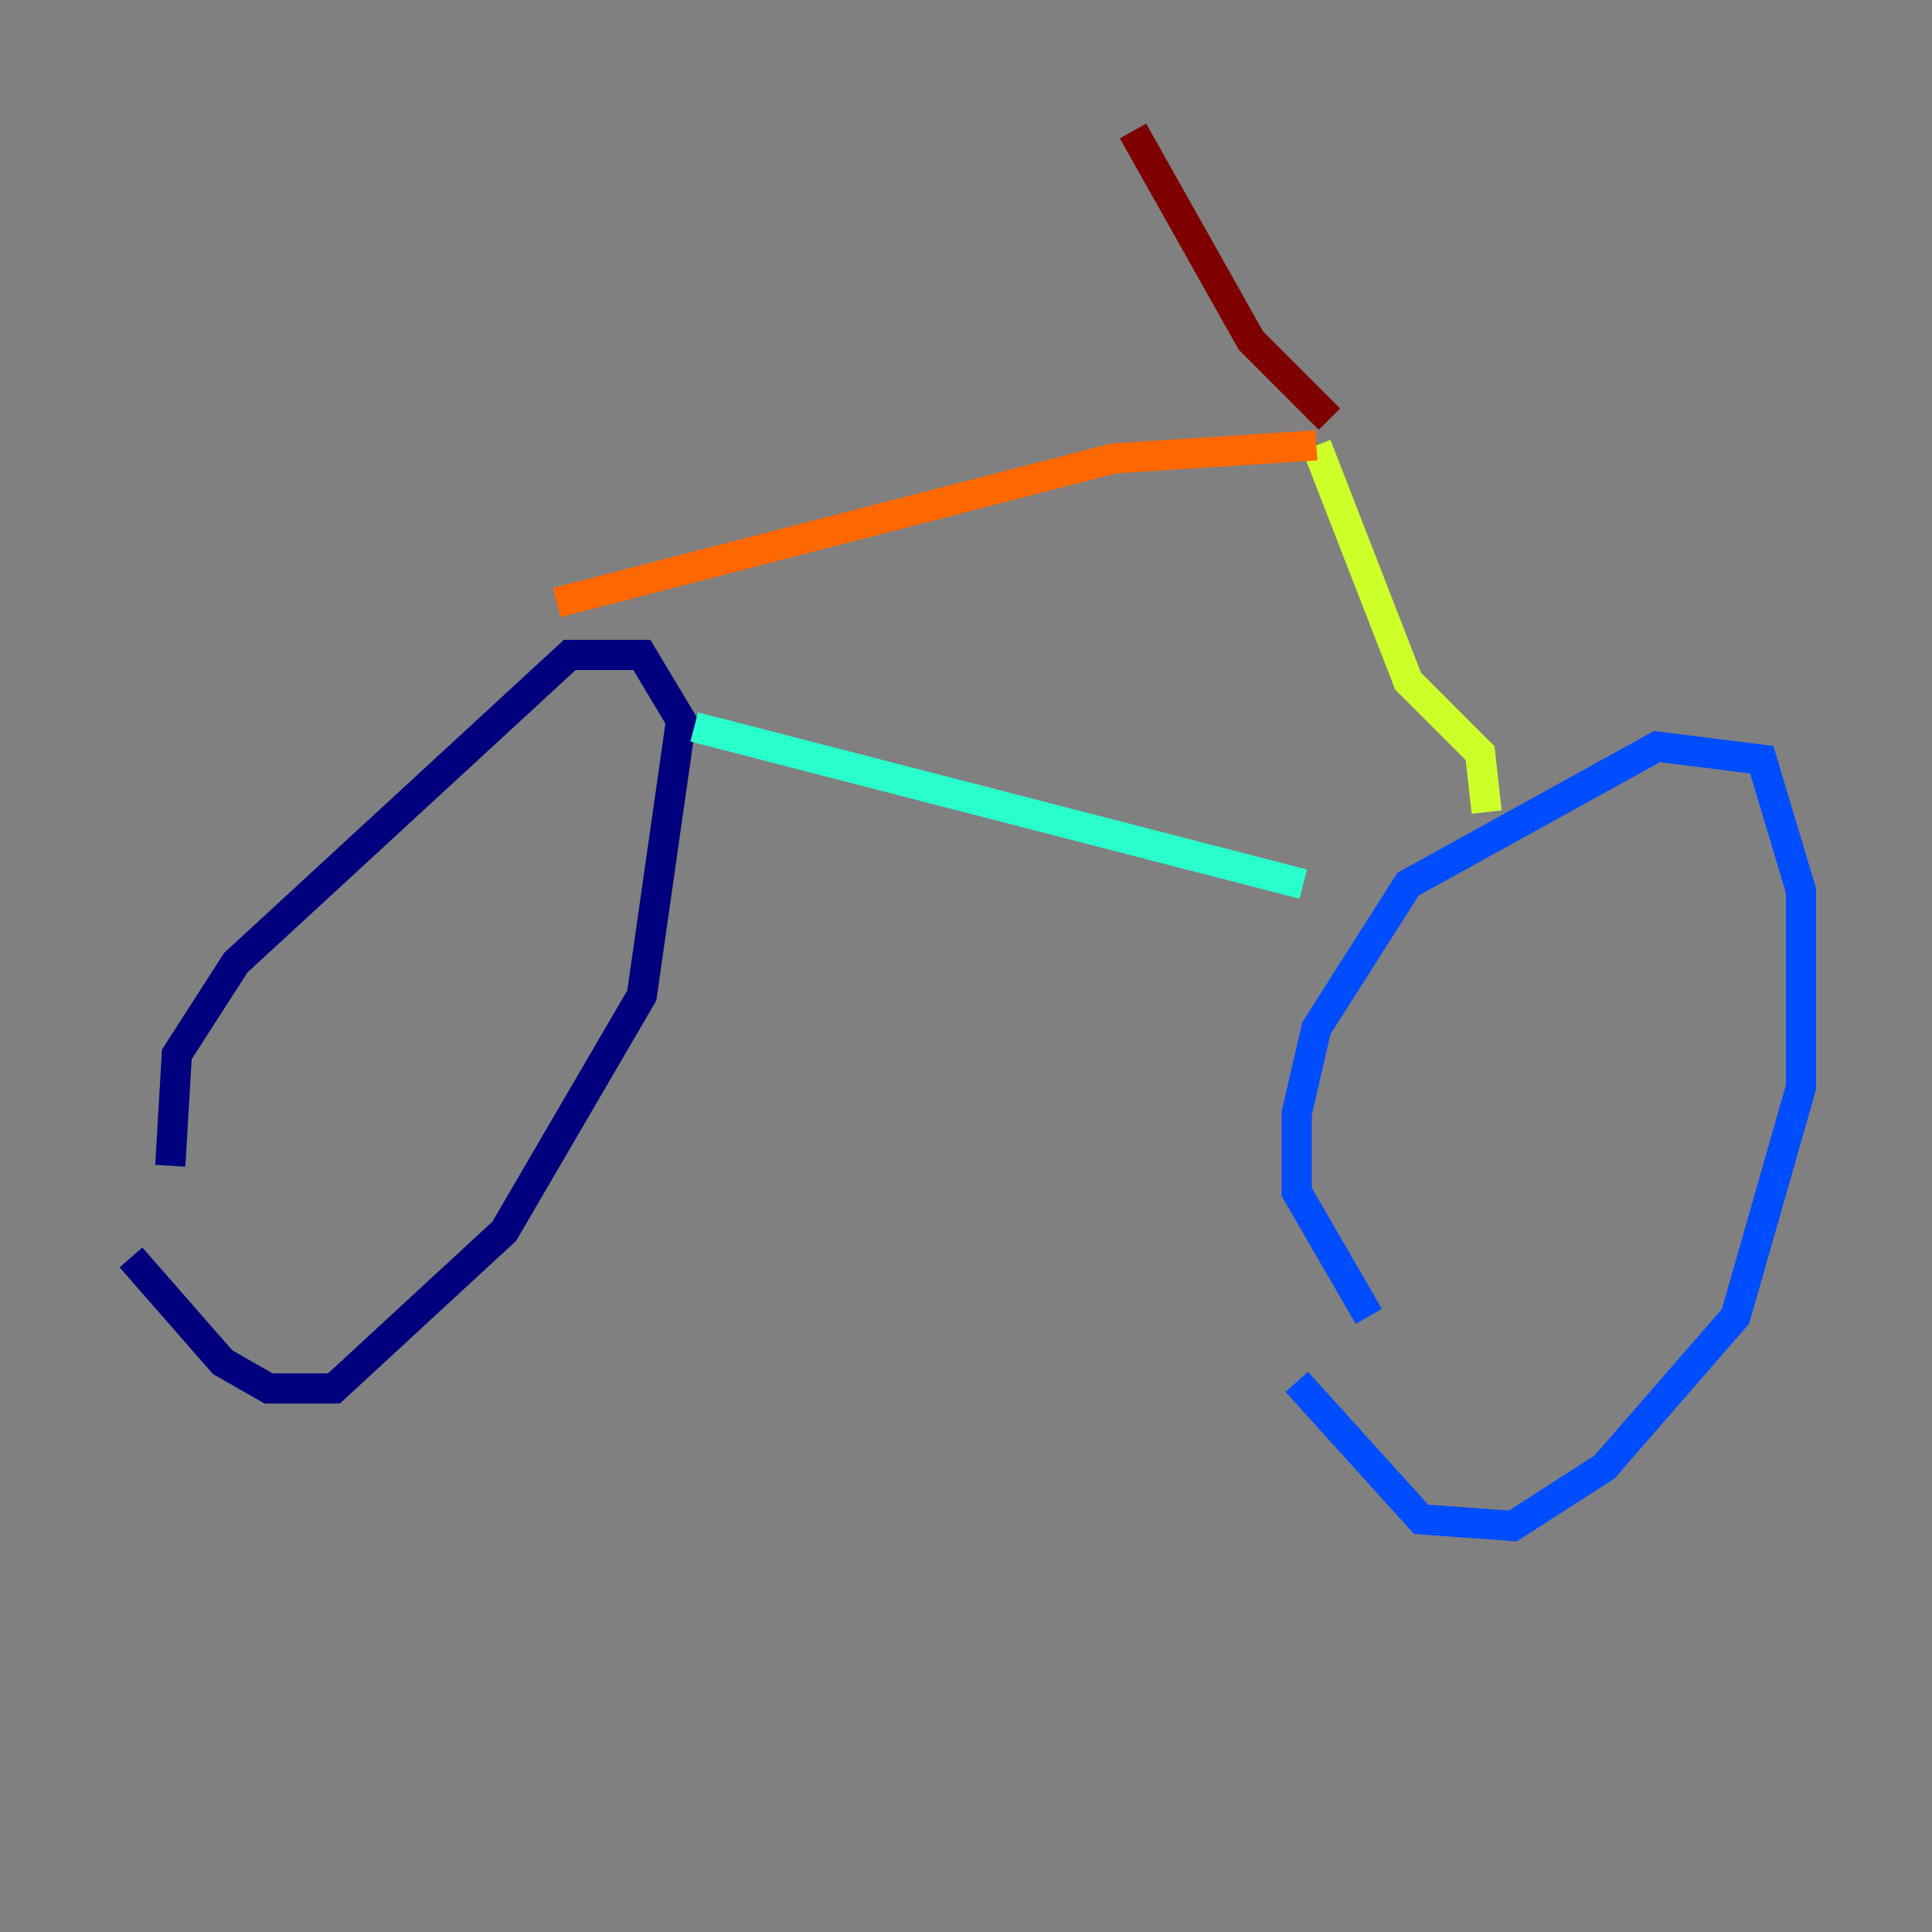 <?xml version="1.0" encoding="utf-8" ?>
<svg baseProfile="tiny" height="128" version="1.2" viewBox="0,0,128,128" width="128" xmlns="http://www.w3.org/2000/svg" xmlns:ev="http://www.w3.org/2001/xml-events" xmlns:xlink="http://www.w3.org/1999/xlink"><rect x="0" y="0" width="128" height="128" fill="#808080" stroke="none"/><defs /><polyline fill="none" points="8.678,83.308 14.752,90.251 17.79,91.986 22.129,91.986 33.41,81.573 42.522,65.953 45.125,47.729 42.522,43.39 37.749,43.39 15.62,63.783 11.715,69.858 11.281,77.234" stroke="#00007f" stroke-width="2" /><polyline fill="none" points="85.912,91.552 94.156,100.664 100.231,101.098 106.305,97.193 114.983,87.214 119.322,72.027 119.322,59.01 116.719,50.332 109.776,49.464 93.288,58.576 87.214,68.122 85.912,73.763 85.912,78.969 90.685,87.214" stroke="#004cff" stroke-width="2" /><polyline fill="none" points="45.993,48.163 86.346,58.576" stroke="#29ffcd" stroke-width="2" /><polyline fill="none" points="98.495,53.803 98.061,49.898 93.288,45.125 87.214,29.505" stroke="#cdff29" stroke-width="2" /><polyline fill="none" points="87.214,29.505 73.763,30.373 36.881,39.919" stroke="#ff6700" stroke-width="2" /><polyline fill="none" points="88.081,27.77 82.875,22.563 75.064,8.678" stroke="#7f0000" stroke-width="2" /></svg>